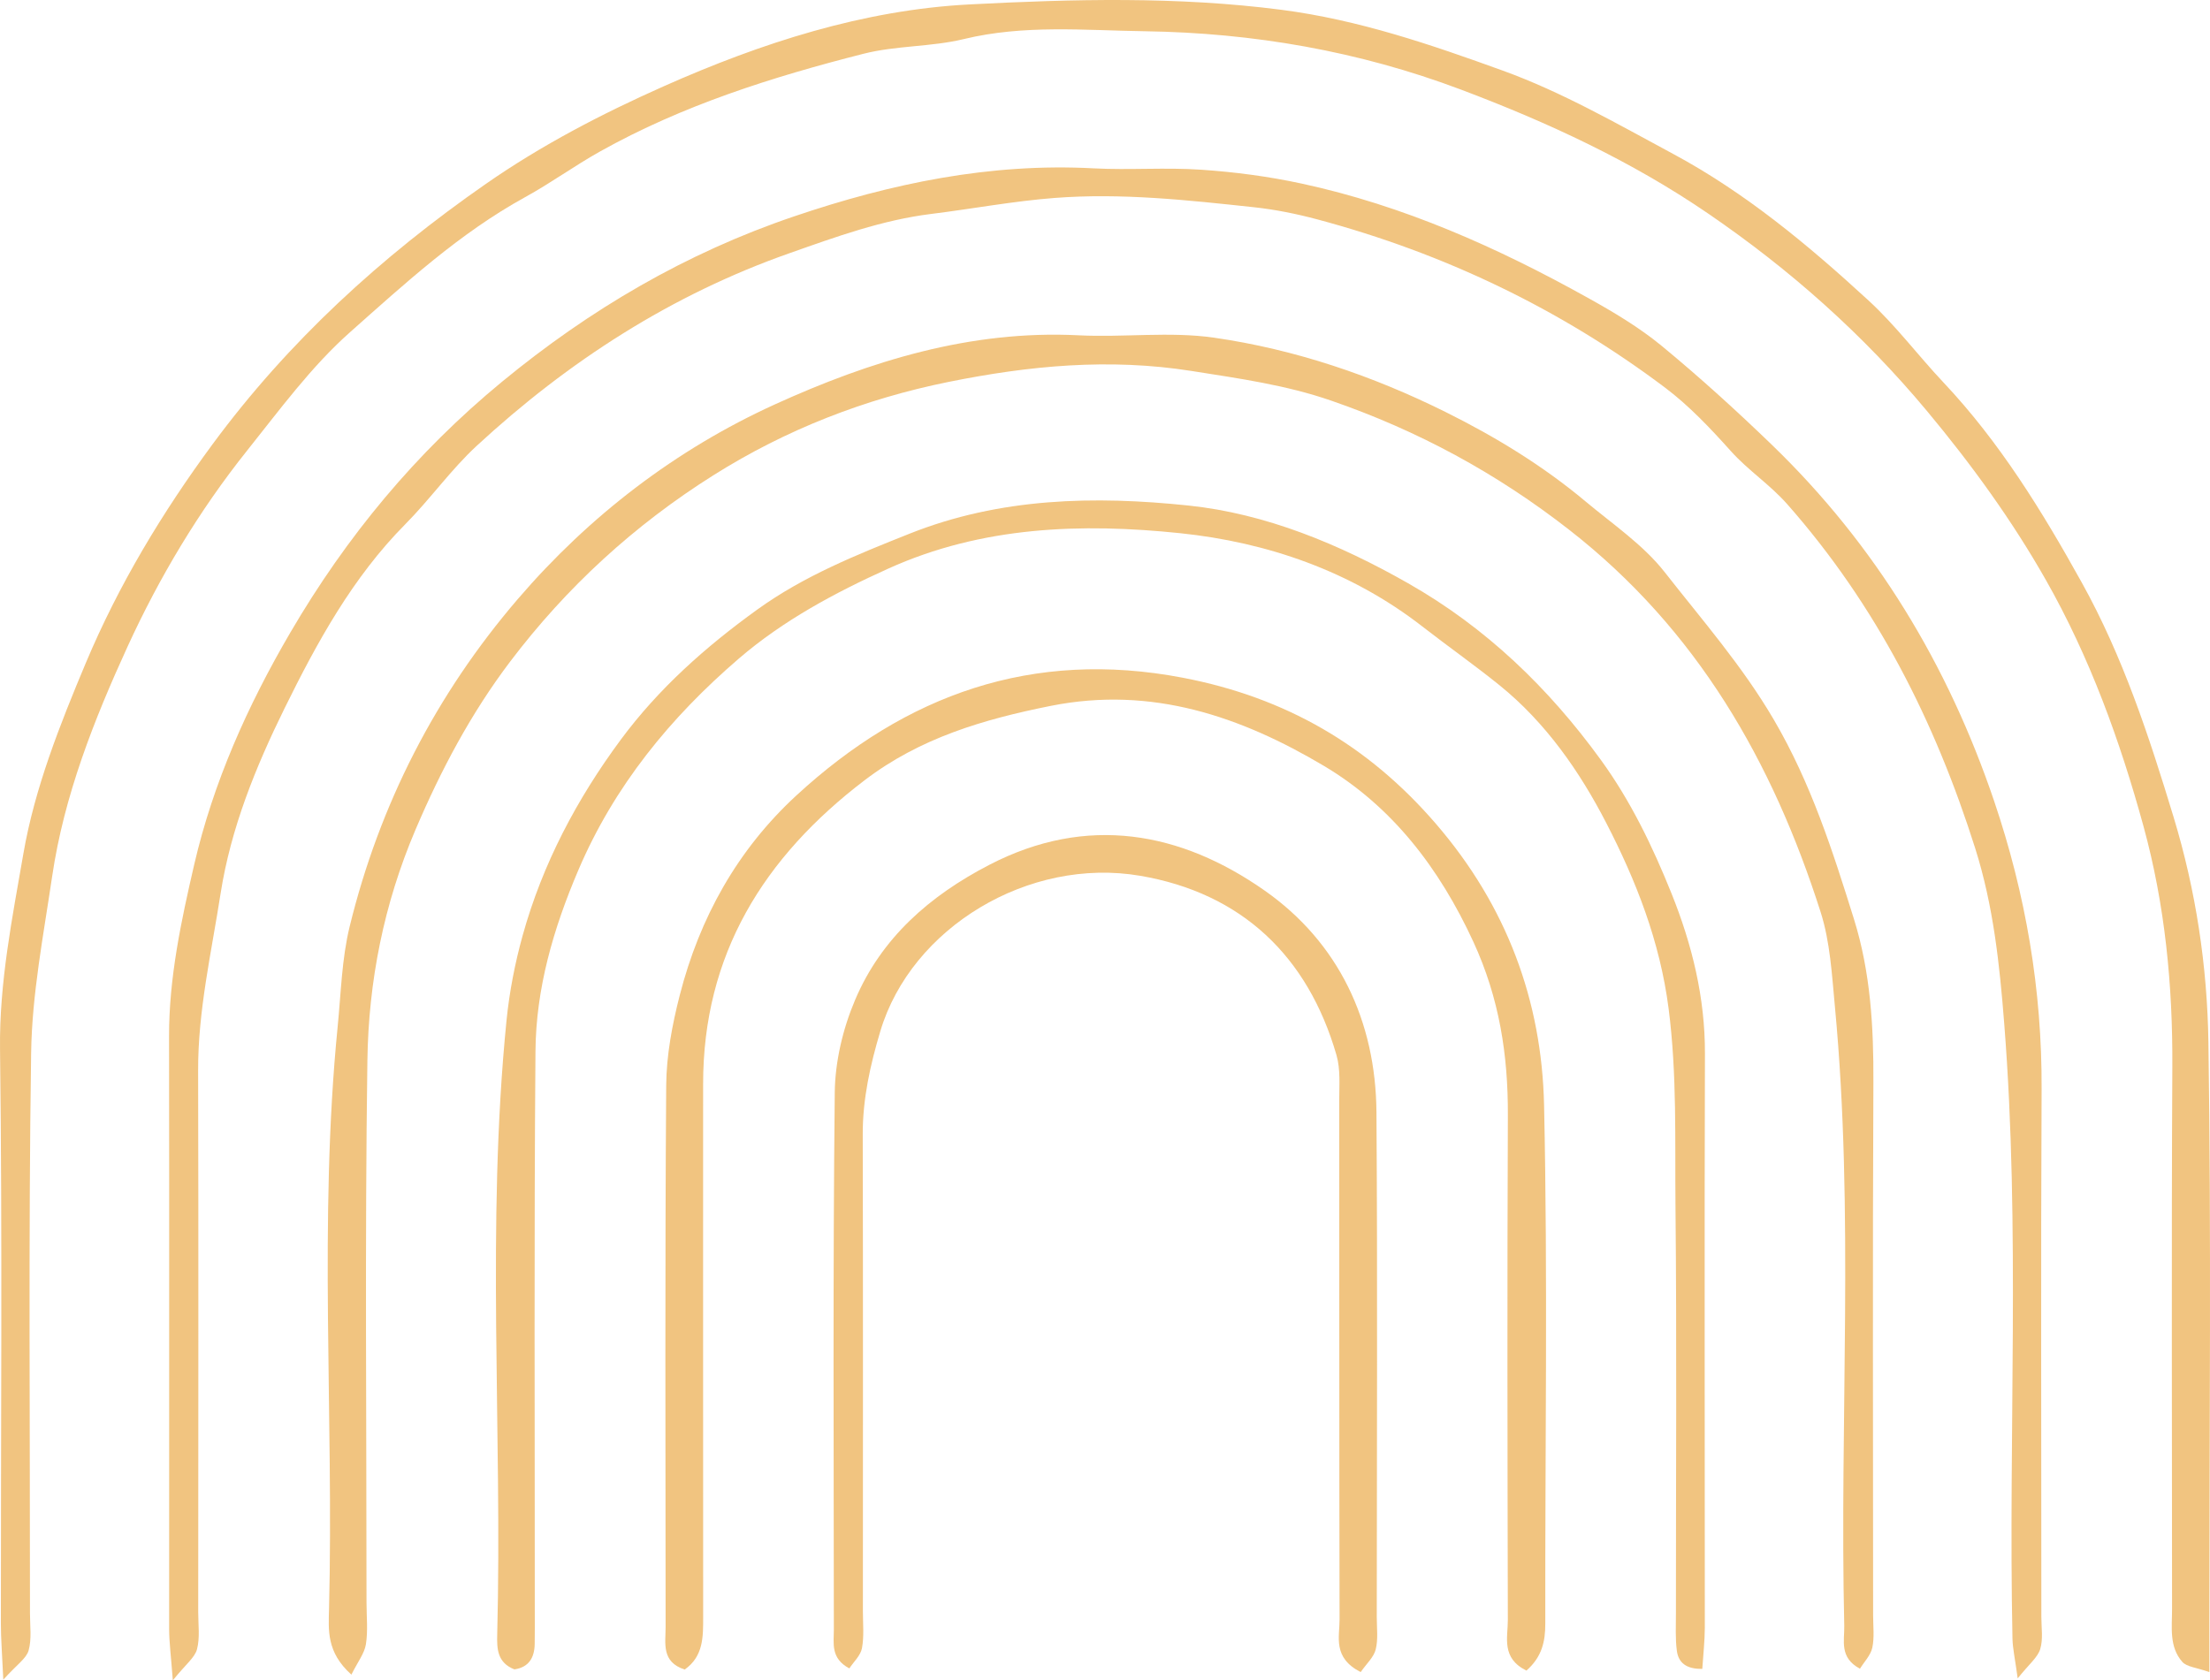 <svg width="71" height="54" viewBox="0 0 71 54" fill="none" xmlns="http://www.w3.org/2000/svg">
<g id="Vector">
<path d="M70.98 53.735V52.098C70.98 45.895 71.042 39.692 70.949 33.49C70.912 31.052 70.549 28.625 69.83 26.257C69.043 23.664 68.207 21.109 66.88 18.72C65.606 16.426 64.246 14.209 62.433 12.286C61.619 11.421 60.901 10.457 60.029 9.656C58.099 7.881 56.078 6.196 53.751 4.945C51.964 3.984 50.182 2.958 48.284 2.271C45.98 1.437 43.66 0.638 41.167 0.315C37.818 -0.118 34.472 -0.031 31.149 0.142C27.735 0.319 24.461 1.378 21.325 2.772C19.331 3.659 17.405 4.66 15.611 5.908C12.248 8.248 9.27 10.965 6.831 14.273C5.207 16.476 3.809 18.802 2.758 21.302C1.926 23.282 1.114 25.332 0.752 27.428C0.396 29.49 -0.025 31.569 0.001 33.712C0.078 39.864 0.025 46.018 0.028 52.172C0.028 52.653 0.068 53.136 0.106 53.977C0.54 53.495 0.845 53.299 0.919 53.04C1.023 52.67 0.963 52.253 0.963 51.857C0.966 45.852 0.912 39.847 1 33.844C1.027 31.946 1.398 30.049 1.676 28.16C2.058 25.569 3.021 23.13 4.098 20.779C5.119 18.551 6.394 16.414 7.94 14.478C8.988 13.166 9.997 11.784 11.244 10.677C13.01 9.11 14.765 7.493 16.87 6.336C17.693 5.884 18.457 5.327 19.277 4.868C21.931 3.382 24.814 2.472 27.745 1.727C28.791 1.461 29.917 1.51 30.967 1.255C32.897 0.787 34.845 0.976 36.779 1.004C40.259 1.056 43.645 1.639 46.93 2.877C49.731 3.933 52.412 5.176 54.876 6.862C57.509 8.662 59.858 10.749 61.909 13.21C63.341 14.929 64.64 16.721 65.731 18.645C67.139 21.127 68.11 23.805 68.864 26.555C69.557 29.086 69.804 31.663 69.79 34.283C69.759 40.089 69.781 45.895 69.781 51.701C69.781 52.291 69.682 52.919 70.11 53.406C70.254 53.569 70.567 53.587 70.98 53.735Z" fill="#F1C480"/>
<path d="M64.822 53.936C65.19 53.475 65.463 53.264 65.545 52.996C65.643 52.676 65.582 52.308 65.582 51.961C65.583 46.304 65.563 40.647 65.59 34.99C65.605 31.817 65.082 28.746 64.065 25.743C62.585 21.372 60.263 17.52 56.926 14.296C55.785 13.194 54.607 12.123 53.382 11.113C52.663 10.522 51.845 10.034 51.027 9.579C48.118 7.957 45.09 6.604 41.811 5.898C40.754 5.67 39.67 5.527 38.59 5.454C37.443 5.375 36.285 5.471 35.136 5.41C31.809 5.232 28.633 5.894 25.508 6.955C22.034 8.133 18.947 9.946 16.13 12.266C13.36 14.547 11.133 17.238 9.327 20.328C7.948 22.687 6.85 25.148 6.239 27.785C5.822 29.589 5.428 31.42 5.431 33.301C5.441 39.653 5.43 46.004 5.434 52.356C5.435 52.78 5.493 53.204 5.552 54C5.973 53.477 6.26 53.267 6.329 53C6.427 52.627 6.368 52.213 6.368 51.816C6.369 46.011 6.38 40.205 6.365 34.399C6.36 32.471 6.793 30.606 7.086 28.72C7.415 26.61 8.219 24.637 9.143 22.76C10.181 20.653 11.323 18.559 13.022 16.845C13.823 16.038 14.487 15.091 15.32 14.322C18.256 11.612 21.563 9.474 25.369 8.135C26.859 7.61 28.341 7.07 29.924 6.874C31.245 6.71 32.558 6.463 33.883 6.361C36.026 6.196 38.161 6.431 40.289 6.66C40.974 6.734 41.658 6.873 42.324 7.051C46.392 8.139 50.126 9.926 53.482 12.449C54.264 13.036 54.951 13.765 55.605 14.495C56.163 15.118 56.857 15.566 57.421 16.206C60.285 19.454 62.168 23.187 63.458 27.265C64.041 29.109 64.24 30.988 64.39 32.905C64.908 39.485 64.518 46.072 64.654 52.654C64.661 52.978 64.736 53.301 64.822 53.936Z" fill="#F1C480"/>
<path d="M11.289 53.816C11.491 53.409 11.707 53.139 11.755 52.842C11.825 52.406 11.775 51.951 11.775 51.505C11.776 45.699 11.721 39.892 11.803 34.088C11.839 31.539 12.33 29.048 13.352 26.655C14.171 24.737 15.132 22.922 16.389 21.262C18.199 18.871 20.38 16.87 22.93 15.266C25.257 13.801 27.785 12.817 30.475 12.273C33.054 11.752 35.629 11.501 38.291 11.923C39.812 12.164 41.312 12.371 42.77 12.876C45.552 13.838 48.074 15.201 50.408 17.022C54.528 20.235 56.949 24.481 58.49 29.308C58.799 30.275 58.853 31.331 58.95 32.353C59.575 38.976 59.095 45.617 59.25 52.248C59.261 52.72 59.083 53.267 59.754 53.626C59.891 53.404 60.099 53.193 60.151 52.95C60.222 52.617 60.177 52.259 60.177 51.911C60.177 46.205 60.158 40.498 60.186 34.792C60.195 33.01 60.096 31.251 59.564 29.544C58.878 27.344 58.183 25.174 56.993 23.138C55.984 21.411 54.693 19.935 53.482 18.388C52.793 17.508 51.812 16.846 50.938 16.114C49.567 14.965 48.037 14.033 46.445 13.242C44.095 12.074 41.601 11.225 38.999 10.851C37.575 10.647 36.097 10.849 34.648 10.775C31.177 10.6 27.944 11.607 24.889 12.998C21.709 14.447 18.928 16.58 16.639 19.247C13.998 22.324 12.193 25.852 11.233 29.777C10.979 30.818 10.955 31.916 10.848 32.991C10.231 39.218 10.726 45.463 10.571 51.698C10.554 52.384 10.483 53.092 11.289 53.816Z" fill="#F1C480"/>
<path d="M54.689 53.63C54.718 53.173 54.769 52.741 54.77 52.309C54.772 46.159 54.754 40.01 54.774 33.86C54.78 32.059 54.36 30.354 53.7 28.712C53.096 27.211 52.394 25.748 51.431 24.421C49.752 22.108 47.744 20.169 45.238 18.744C43.031 17.488 40.668 16.505 38.175 16.245C35.174 15.931 32.136 15.988 29.217 17.152C27.507 17.834 25.832 18.505 24.326 19.591C22.667 20.788 21.163 22.125 19.951 23.76C18.532 25.676 17.429 27.763 16.791 30.063C16.544 30.953 16.365 31.874 16.273 32.792C15.616 39.362 16.142 45.95 15.974 52.529C15.962 52.989 15.976 53.431 16.526 53.647C16.985 53.581 17.171 53.276 17.178 52.831C17.184 52.484 17.181 52.136 17.181 51.789C17.183 45.789 17.155 39.788 17.203 33.787C17.218 31.765 17.778 29.842 18.579 27.965C19.734 25.256 21.538 23.054 23.74 21.161C25.163 19.938 26.815 19.051 28.541 18.271C31.556 16.908 34.752 16.807 37.908 17.134C40.71 17.425 43.409 18.353 45.7 20.136C46.518 20.772 47.367 21.369 48.173 22.02C49.666 23.226 50.758 24.805 51.606 26.451C52.562 28.304 53.33 30.256 53.607 32.412C53.881 34.54 53.807 36.648 53.828 38.764C53.871 43.128 53.841 47.492 53.842 51.857C53.842 52.253 53.82 52.654 53.871 53.045C53.92 53.426 54.169 53.642 54.689 53.63Z" fill="#F1C480"/>
<path d="M49.039 53.686C49.542 53.243 49.645 52.746 49.645 52.181C49.636 46.627 49.727 41.07 49.606 35.518C49.533 32.157 48.404 29.116 46.141 26.485C43.958 23.945 41.289 22.41 38.002 21.78C33.166 20.854 29.1 22.325 25.588 25.56C23.686 27.311 22.474 29.501 21.838 31.983C21.597 32.925 21.41 33.91 21.403 34.877C21.362 40.679 21.38 46.482 21.384 52.284C21.385 52.805 21.239 53.407 21.997 53.652C22.602 53.228 22.591 52.596 22.59 51.958C22.587 48.09 22.588 44.221 22.588 40.353C22.588 38.518 22.591 36.683 22.589 34.848C22.583 30.681 24.532 27.544 27.785 25.068C29.562 23.715 31.594 23.116 33.762 22.683C37.014 22.035 39.878 23.035 42.531 24.611C44.722 25.913 46.245 27.901 47.334 30.265C48.169 32.078 48.451 33.901 48.443 35.842C48.42 41.248 48.43 46.654 48.442 52.059C48.444 52.619 48.221 53.281 49.039 53.686Z" fill="#F1C480"/>
<path d="M43.714 53.734C43.903 53.462 44.136 53.255 44.197 53.006C44.279 52.678 44.231 52.317 44.231 51.97C44.232 46.564 44.258 41.157 44.221 35.751C44.201 32.814 43.005 30.284 40.625 28.616C37.938 26.732 34.928 26.163 31.784 27.792C29.862 28.788 28.314 30.147 27.473 32.13C27.079 33.056 26.828 34.114 26.818 35.115C26.757 40.868 26.786 46.622 26.789 52.376C26.789 52.809 26.679 53.291 27.286 53.616C27.424 53.406 27.648 53.203 27.692 52.967C27.764 52.583 27.722 52.177 27.722 51.78C27.722 46.672 27.729 41.562 27.717 36.454C27.714 35.312 27.958 34.222 28.282 33.139C29.277 29.808 33.05 27.532 36.63 28.144C39.894 28.702 42.016 30.728 42.936 33.904C43.07 34.367 43.024 34.886 43.025 35.38C43.03 40.935 43.023 46.49 43.036 52.045C43.037 52.607 42.809 53.27 43.714 53.734Z" fill="#F1C480"/>
</g>
</svg>
